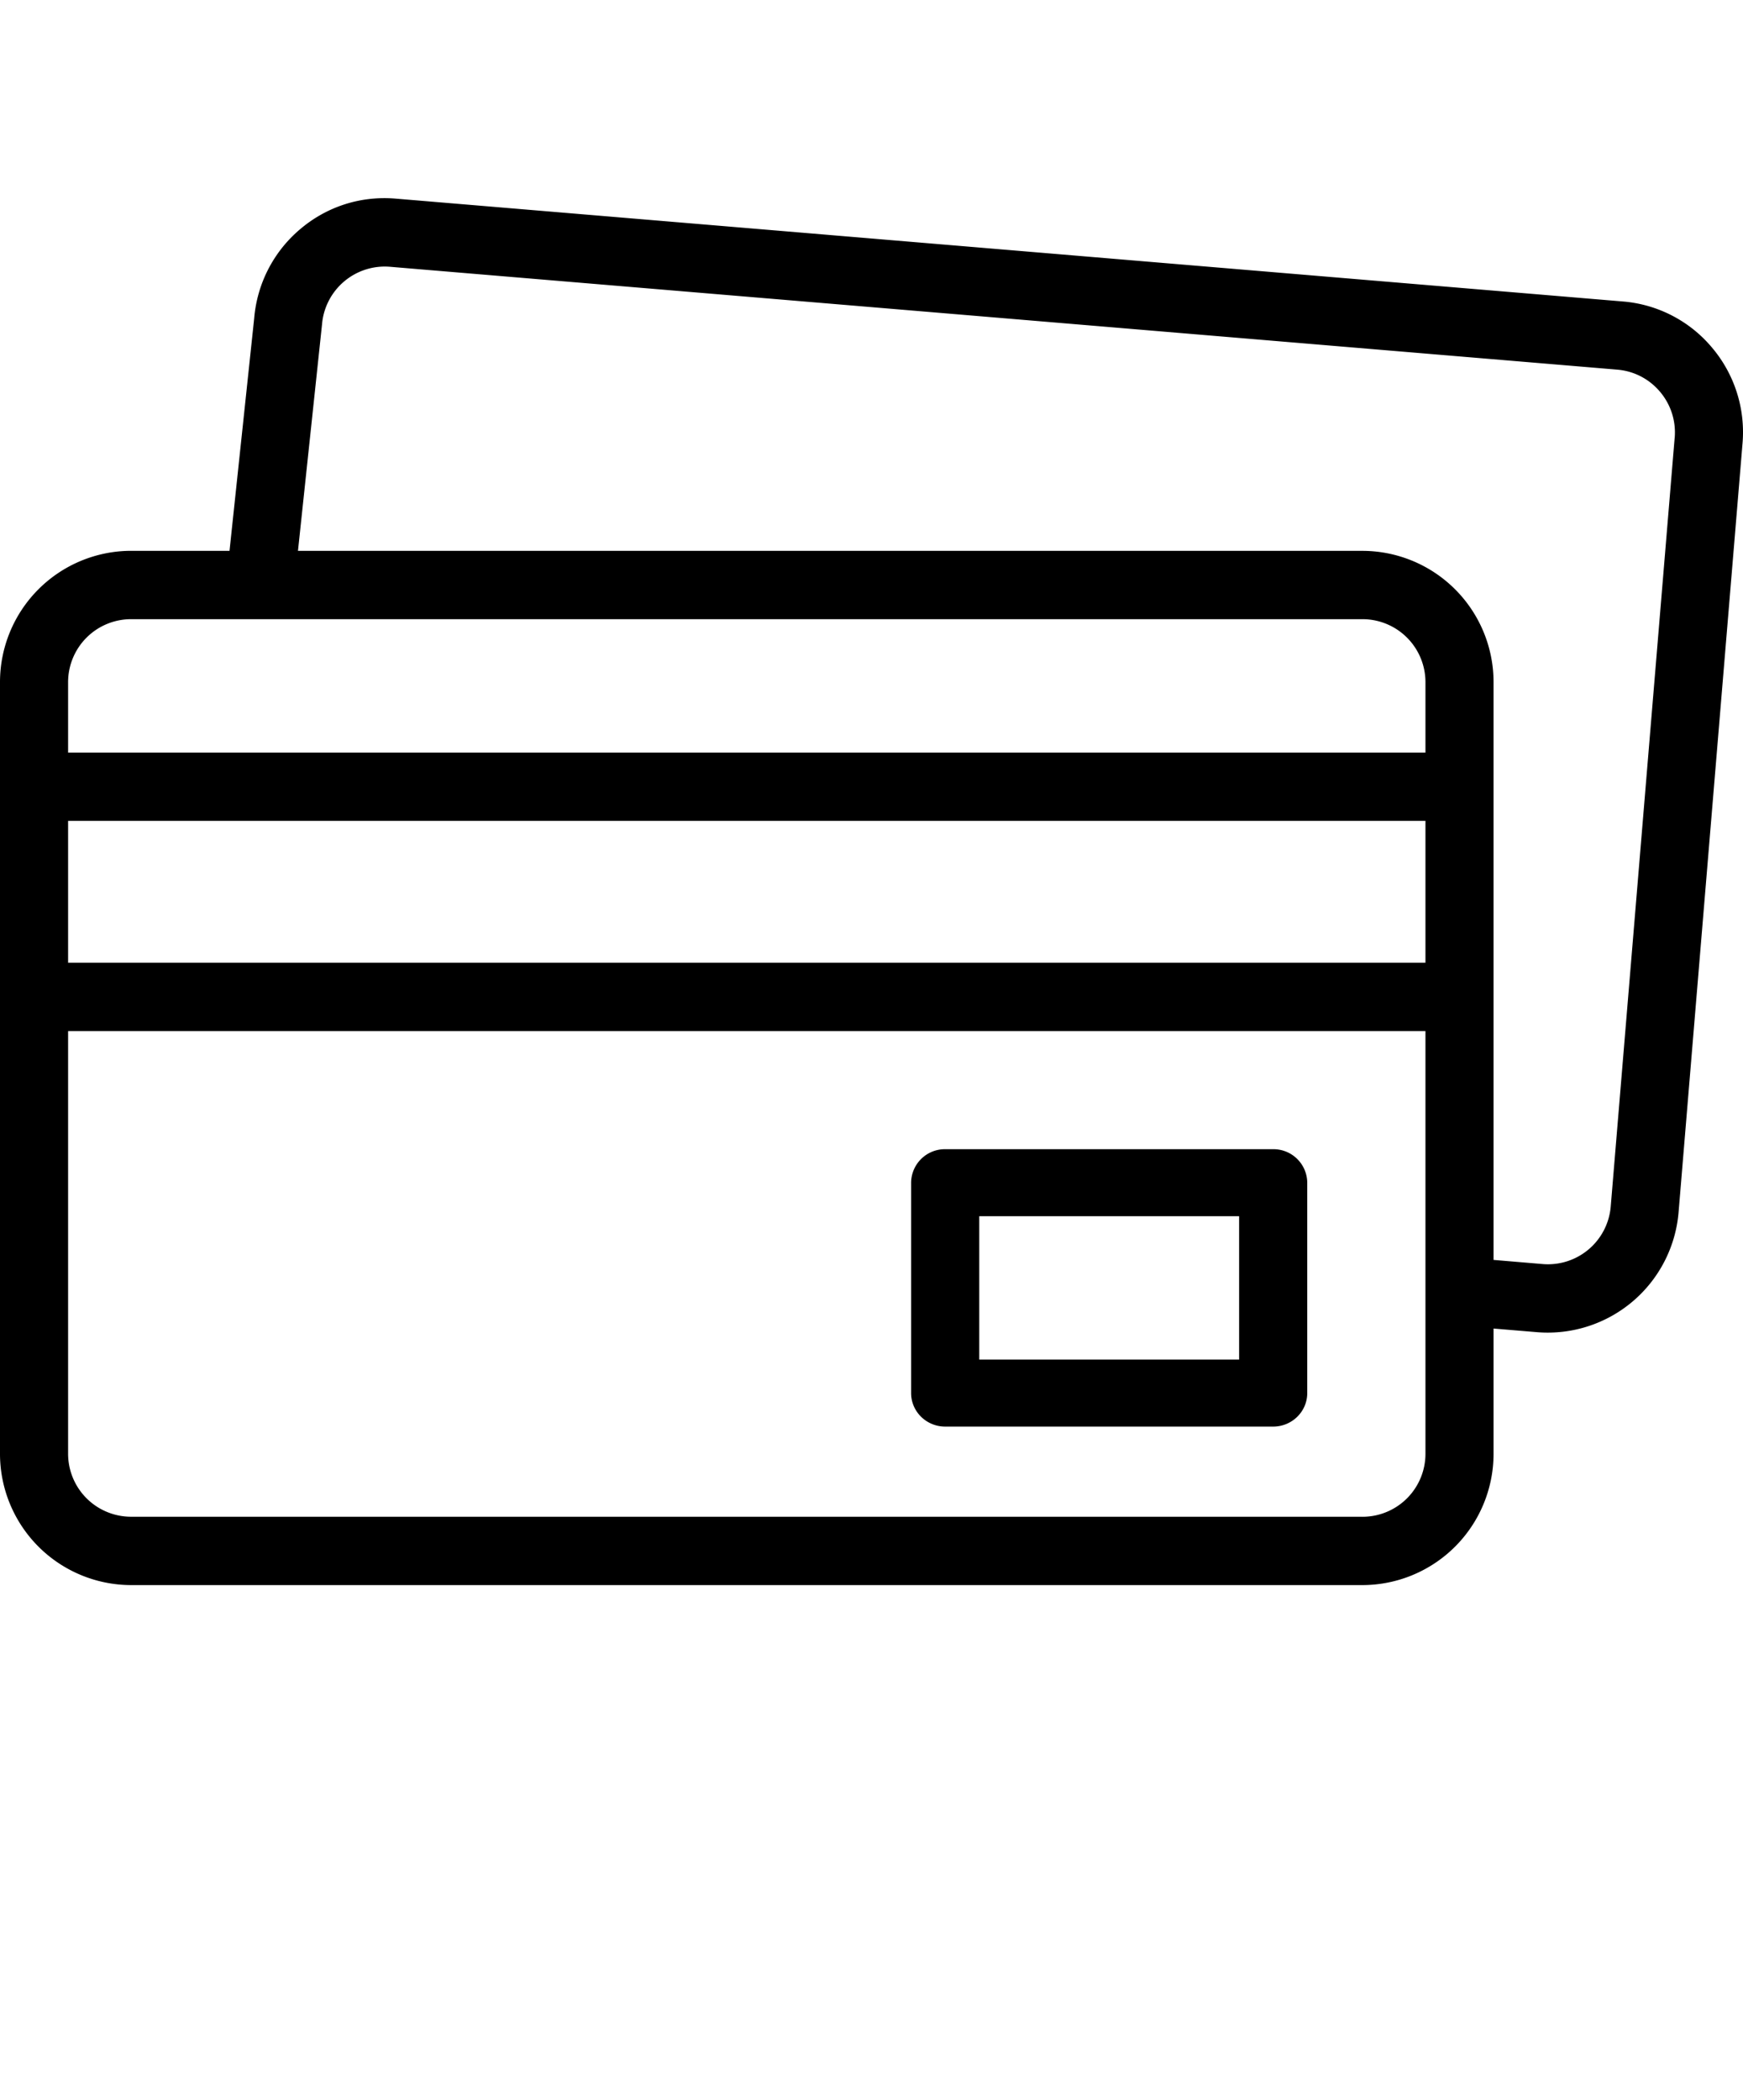 <svg width="44" height="53" viewBox="0 0 44 53" fill="none" xmlns="http://www.w3.org/2000/svg"><path d="M43.218 8.772a3.28 3.28 0 0 0-2.248-1.164L9.985 5.012c-.88-.074-1.736.2-2.41.773A3.298 3.298 0 0 0 6.417 8.03l-.623 5.87h-2.49A3.314 3.314 0 0 0 0 17.217v19.466A3.315 3.315 0 0 0 3.305 40h31.093a3.315 3.315 0 0 0 3.305-3.317v-3.157l1.103.092a3.314 3.314 0 0 0 3.568-3.03l1.614-19.398a3.303 3.303 0 0 0-.77-2.418zM3.305 15.625h31.093a1.59 1.59 0 0 1 1.586 1.592v1.774H1.719v-1.774a1.59 1.59 0 0 1 1.586-1.592zm-1.586 5.09h34.265v3.579H1.719v-3.579zm32.679 17.56H3.305a1.59 1.59 0 0 1-1.586-1.592V26.02h34.265v10.664a1.59 1.59 0 0 1-1.586 1.592zm7.877-27.229l-1.614 19.4a1.59 1.59 0 0 1-1.712 1.453l-1.246-.105V17.218a3.314 3.314 0 0 0-3.305-3.317H7.522l.605-5.696.002-.02a1.59 1.59 0 0 1 1.713-1.453l30.985 2.596c.422.036.805.234 1.079.559.273.324.405.736.37 1.16z" fill="#000"/><path d="M32.14 29h-8.28a.853.853 0 0 0-.86.846v5.308c0 .467.385.846.86.846h8.28c.475 0 .86-.379.86-.846v-5.309a.853.853 0 0 0-.86-.845zm-.86 5.309h-6.56v-3.618h6.56v3.618z" fill="#000"/></svg>